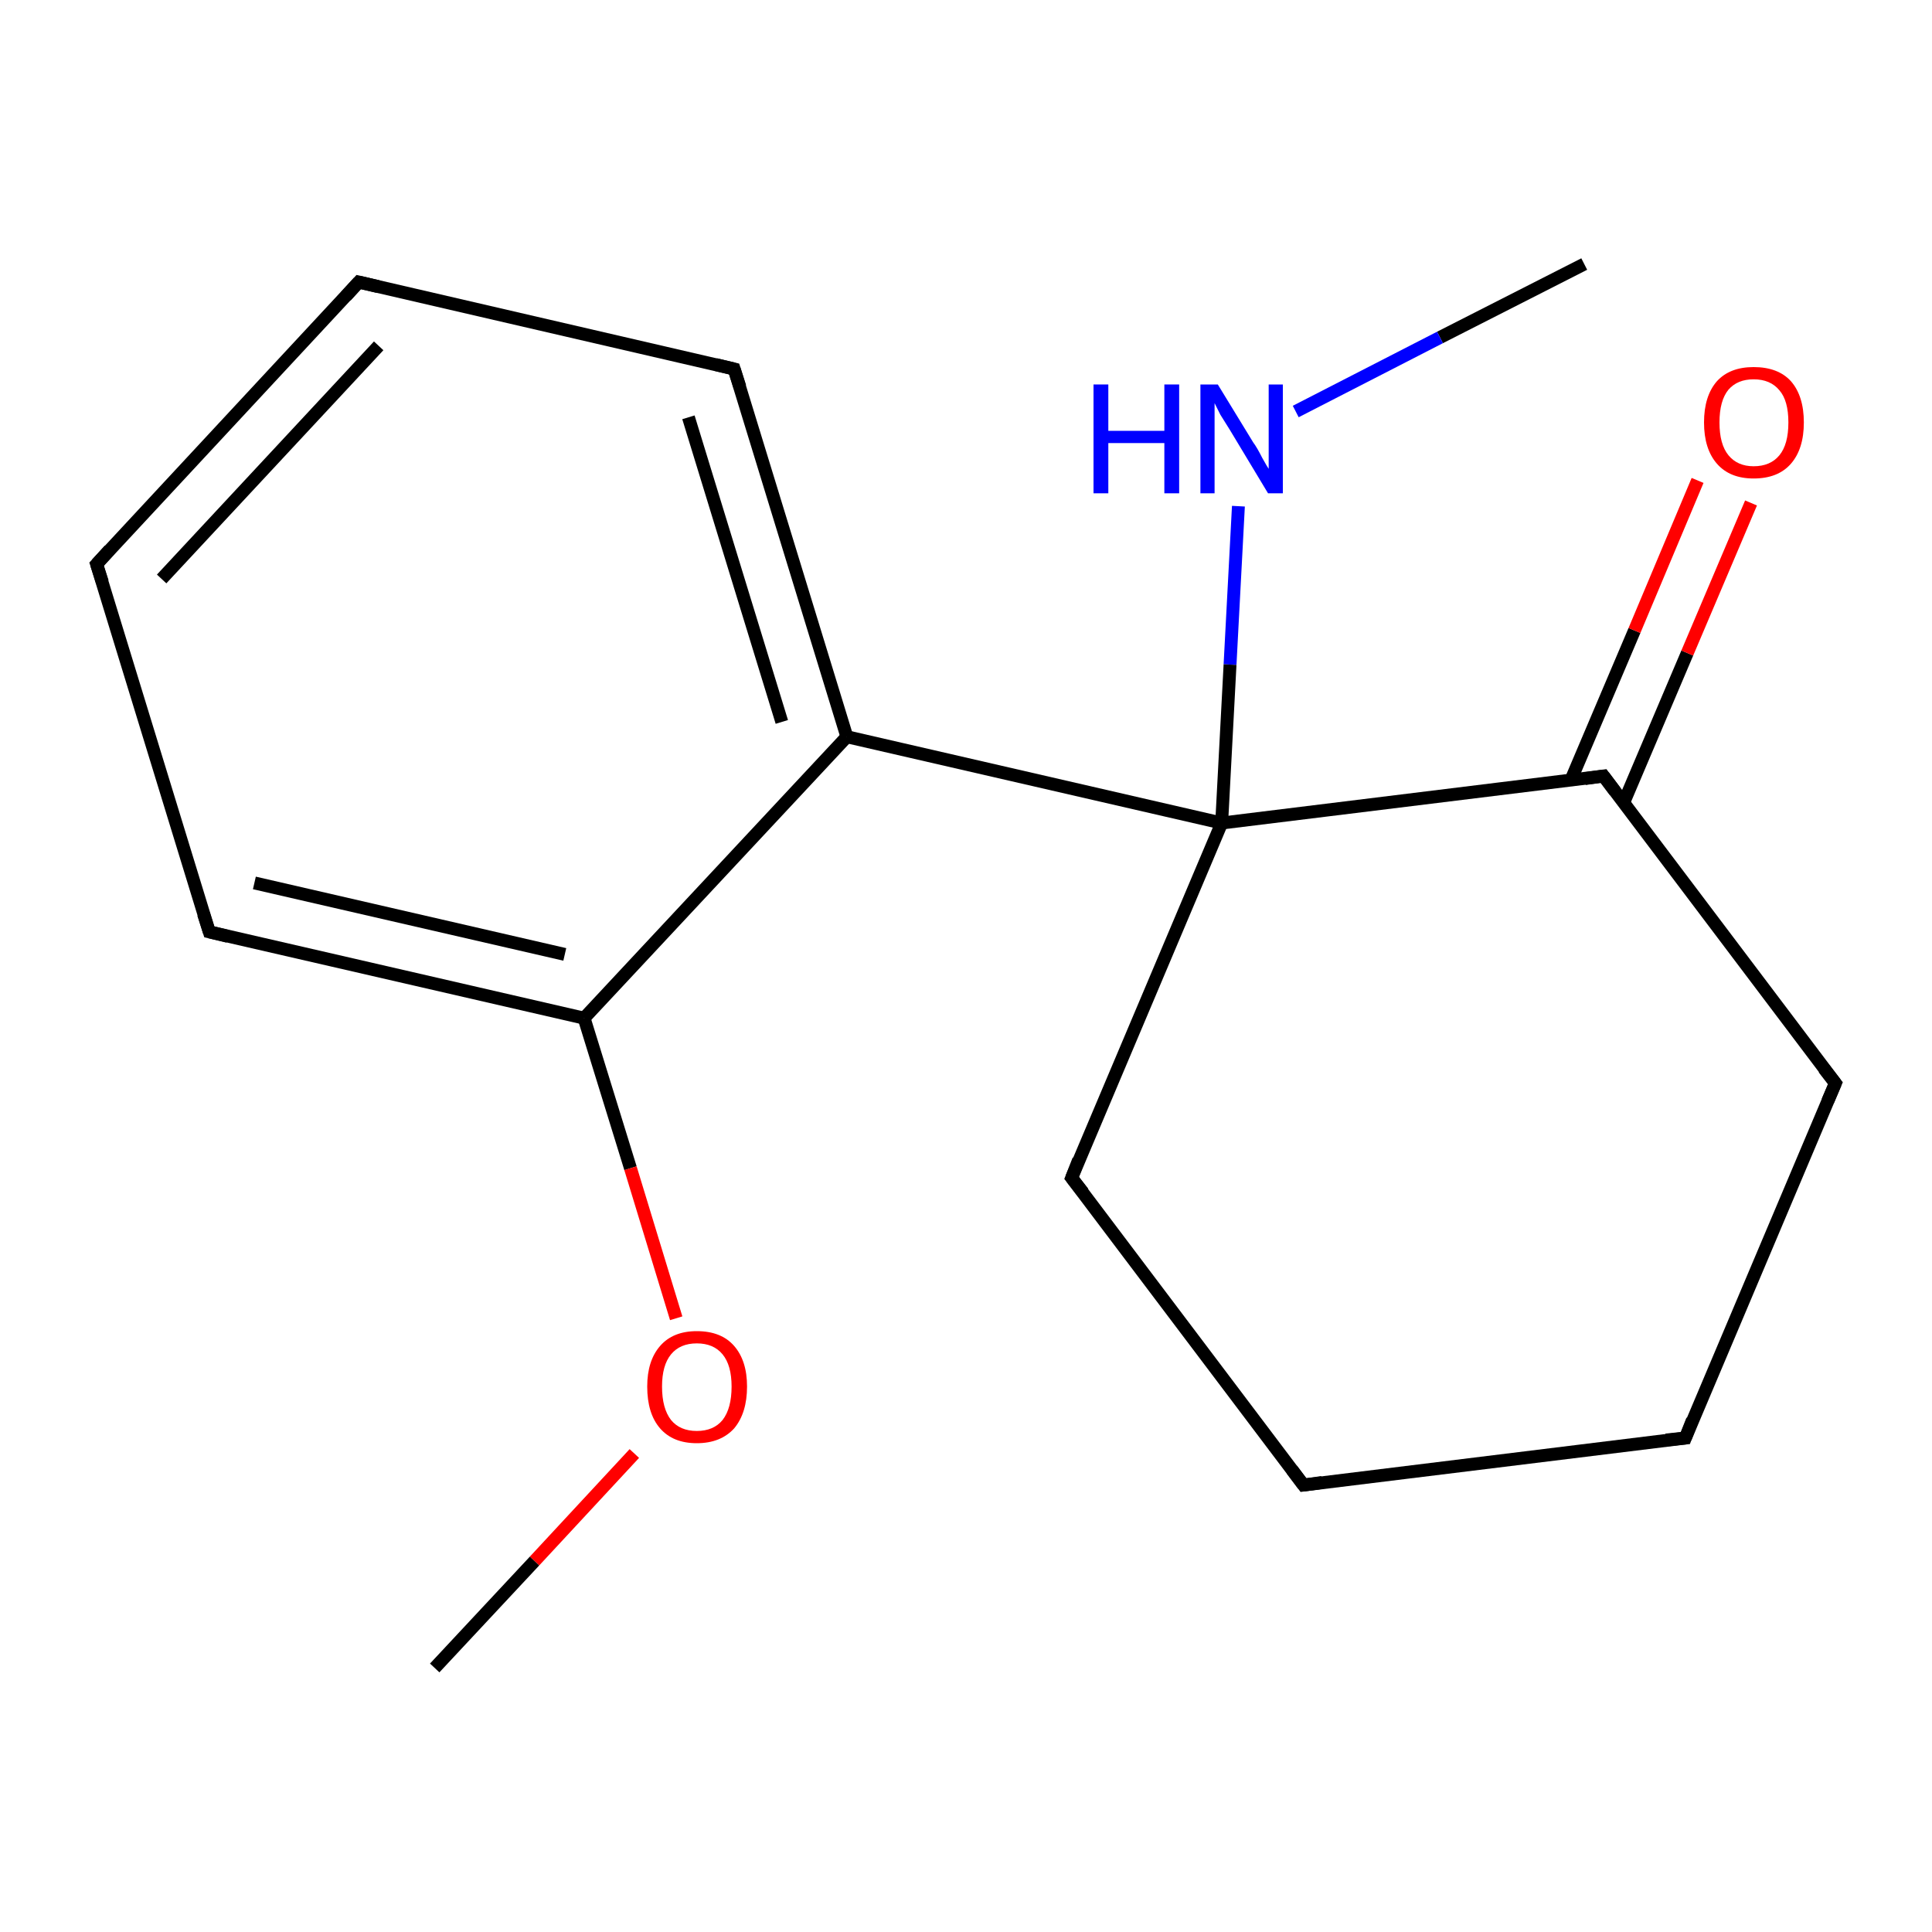 <?xml version='1.0' encoding='iso-8859-1'?>
<svg version='1.1' baseProfile='full'
              xmlns='http://www.w3.org/2000/svg'
                      xmlns:rdkit='http://www.rdkit.org/xml'
                      xmlns:xlink='http://www.w3.org/1999/xlink'
                  xml:space='preserve'
width='300px' height='300px' viewBox='0 0 300 300'>
<!-- END OF HEADER -->
<rect style='opacity:1.0;fill:#FFFFFF;stroke:none' width='300.0' height='300.0' x='0.0' y='0.0'> </rect>
<path class='bond-0 atom-0 atom-1' d='M 246.0,41.0 L 223.6,52.4' style='fill:none;fill-rule:evenodd;stroke:#000000;stroke-width:2.0px;stroke-linecap:butt;stroke-linejoin:miter;stroke-opacity:1' />
<path class='bond-0 atom-0 atom-1' d='M 223.6,52.4 L 201.2,63.9' style='fill:none;fill-rule:evenodd;stroke:#0000FF;stroke-width:2.0px;stroke-linecap:butt;stroke-linejoin:miter;stroke-opacity:1' />
<path class='bond-1 atom-1 atom-2' d='M 192.3,78.6 L 191.0,103.2' style='fill:none;fill-rule:evenodd;stroke:#0000FF;stroke-width:2.0px;stroke-linecap:butt;stroke-linejoin:miter;stroke-opacity:1' />
<path class='bond-1 atom-1 atom-2' d='M 191.0,103.2 L 189.7,127.8' style='fill:none;fill-rule:evenodd;stroke:#000000;stroke-width:2.0px;stroke-linecap:butt;stroke-linejoin:miter;stroke-opacity:1' />
<path class='bond-2 atom-2 atom-3' d='M 189.7,127.8 L 166.4,182.9' style='fill:none;fill-rule:evenodd;stroke:#000000;stroke-width:2.0px;stroke-linecap:butt;stroke-linejoin:miter;stroke-opacity:1' />
<path class='bond-3 atom-3 atom-4' d='M 166.4,182.9 L 202.4,230.6' style='fill:none;fill-rule:evenodd;stroke:#000000;stroke-width:2.0px;stroke-linecap:butt;stroke-linejoin:miter;stroke-opacity:1' />
<path class='bond-4 atom-4 atom-5' d='M 202.4,230.6 L 261.7,223.3' style='fill:none;fill-rule:evenodd;stroke:#000000;stroke-width:2.0px;stroke-linecap:butt;stroke-linejoin:miter;stroke-opacity:1' />
<path class='bond-5 atom-5 atom-6' d='M 261.7,223.3 L 285.0,168.2' style='fill:none;fill-rule:evenodd;stroke:#000000;stroke-width:2.0px;stroke-linecap:butt;stroke-linejoin:miter;stroke-opacity:1' />
<path class='bond-6 atom-6 atom-7' d='M 285.0,168.2 L 249.0,120.5' style='fill:none;fill-rule:evenodd;stroke:#000000;stroke-width:2.0px;stroke-linecap:butt;stroke-linejoin:miter;stroke-opacity:1' />
<path class='bond-7 atom-7 atom-8' d='M 252.1,124.7 L 262.0,101.4' style='fill:none;fill-rule:evenodd;stroke:#000000;stroke-width:2.0px;stroke-linecap:butt;stroke-linejoin:miter;stroke-opacity:1' />
<path class='bond-7 atom-7 atom-8' d='M 262.0,101.4 L 271.9,78.1' style='fill:none;fill-rule:evenodd;stroke:#FF0000;stroke-width:2.0px;stroke-linecap:butt;stroke-linejoin:miter;stroke-opacity:1' />
<path class='bond-7 atom-7 atom-8' d='M 243.9,121.2 L 253.8,97.9' style='fill:none;fill-rule:evenodd;stroke:#000000;stroke-width:2.0px;stroke-linecap:butt;stroke-linejoin:miter;stroke-opacity:1' />
<path class='bond-7 atom-7 atom-8' d='M 253.8,97.9 L 263.6,74.6' style='fill:none;fill-rule:evenodd;stroke:#FF0000;stroke-width:2.0px;stroke-linecap:butt;stroke-linejoin:miter;stroke-opacity:1' />
<path class='bond-8 atom-2 atom-9' d='M 189.7,127.8 L 131.5,114.4' style='fill:none;fill-rule:evenodd;stroke:#000000;stroke-width:2.0px;stroke-linecap:butt;stroke-linejoin:miter;stroke-opacity:1' />
<path class='bond-9 atom-9 atom-10' d='M 131.5,114.4 L 114.0,57.3' style='fill:none;fill-rule:evenodd;stroke:#000000;stroke-width:2.0px;stroke-linecap:butt;stroke-linejoin:miter;stroke-opacity:1' />
<path class='bond-9 atom-9 atom-10' d='M 121.4,112.1 L 106.9,64.8' style='fill:none;fill-rule:evenodd;stroke:#000000;stroke-width:2.0px;stroke-linecap:butt;stroke-linejoin:miter;stroke-opacity:1' />
<path class='bond-10 atom-10 atom-11' d='M 114.0,57.3 L 55.7,43.8' style='fill:none;fill-rule:evenodd;stroke:#000000;stroke-width:2.0px;stroke-linecap:butt;stroke-linejoin:miter;stroke-opacity:1' />
<path class='bond-11 atom-11 atom-12' d='M 55.7,43.8 L 15.0,87.6' style='fill:none;fill-rule:evenodd;stroke:#000000;stroke-width:2.0px;stroke-linecap:butt;stroke-linejoin:miter;stroke-opacity:1' />
<path class='bond-11 atom-11 atom-12' d='M 58.8,53.7 L 25.1,89.9' style='fill:none;fill-rule:evenodd;stroke:#000000;stroke-width:2.0px;stroke-linecap:butt;stroke-linejoin:miter;stroke-opacity:1' />
<path class='bond-12 atom-12 atom-13' d='M 15.0,87.6 L 32.5,144.7' style='fill:none;fill-rule:evenodd;stroke:#000000;stroke-width:2.0px;stroke-linecap:butt;stroke-linejoin:miter;stroke-opacity:1' />
<path class='bond-13 atom-13 atom-14' d='M 32.5,144.7 L 90.7,158.1' style='fill:none;fill-rule:evenodd;stroke:#000000;stroke-width:2.0px;stroke-linecap:butt;stroke-linejoin:miter;stroke-opacity:1' />
<path class='bond-13 atom-13 atom-14' d='M 39.5,137.1 L 87.7,148.2' style='fill:none;fill-rule:evenodd;stroke:#000000;stroke-width:2.0px;stroke-linecap:butt;stroke-linejoin:miter;stroke-opacity:1' />
<path class='bond-14 atom-14 atom-15' d='M 90.7,158.1 L 97.9,181.4' style='fill:none;fill-rule:evenodd;stroke:#000000;stroke-width:2.0px;stroke-linecap:butt;stroke-linejoin:miter;stroke-opacity:1' />
<path class='bond-14 atom-14 atom-15' d='M 97.9,181.4 L 105.0,204.7' style='fill:none;fill-rule:evenodd;stroke:#FF0000;stroke-width:2.0px;stroke-linecap:butt;stroke-linejoin:miter;stroke-opacity:1' />
<path class='bond-15 atom-15 atom-16' d='M 98.5,225.7 L 83.0,242.4' style='fill:none;fill-rule:evenodd;stroke:#FF0000;stroke-width:2.0px;stroke-linecap:butt;stroke-linejoin:miter;stroke-opacity:1' />
<path class='bond-15 atom-15 atom-16' d='M 83.0,242.4 L 67.5,259.0' style='fill:none;fill-rule:evenodd;stroke:#000000;stroke-width:2.0px;stroke-linecap:butt;stroke-linejoin:miter;stroke-opacity:1' />
<path class='bond-16 atom-7 atom-2' d='M 249.0,120.5 L 189.7,127.8' style='fill:none;fill-rule:evenodd;stroke:#000000;stroke-width:2.0px;stroke-linecap:butt;stroke-linejoin:miter;stroke-opacity:1' />
<path class='bond-17 atom-14 atom-9' d='M 90.7,158.1 L 131.5,114.4' style='fill:none;fill-rule:evenodd;stroke:#000000;stroke-width:2.0px;stroke-linecap:butt;stroke-linejoin:miter;stroke-opacity:1' />
<path d='M 167.5,180.1 L 166.4,182.9 L 168.2,185.2' style='fill:none;stroke:#000000;stroke-width:2.0px;stroke-linecap:butt;stroke-linejoin:miter;stroke-miterlimit:10;stroke-opacity:1;' />
<path d='M 200.6,228.2 L 202.4,230.6 L 205.3,230.2' style='fill:none;stroke:#000000;stroke-width:2.0px;stroke-linecap:butt;stroke-linejoin:miter;stroke-miterlimit:10;stroke-opacity:1;' />
<path d='M 258.7,223.6 L 261.7,223.3 L 262.8,220.5' style='fill:none;stroke:#000000;stroke-width:2.0px;stroke-linecap:butt;stroke-linejoin:miter;stroke-miterlimit:10;stroke-opacity:1;' />
<path d='M 283.8,171.0 L 285.0,168.2 L 283.2,165.9' style='fill:none;stroke:#000000;stroke-width:2.0px;stroke-linecap:butt;stroke-linejoin:miter;stroke-miterlimit:10;stroke-opacity:1;' />
<path d='M 250.8,122.9 L 249.0,120.5 L 246.1,120.9' style='fill:none;stroke:#000000;stroke-width:2.0px;stroke-linecap:butt;stroke-linejoin:miter;stroke-miterlimit:10;stroke-opacity:1;' />
<path d='M 114.9,60.1 L 114.0,57.3 L 111.1,56.6' style='fill:none;stroke:#000000;stroke-width:2.0px;stroke-linecap:butt;stroke-linejoin:miter;stroke-miterlimit:10;stroke-opacity:1;' />
<path d='M 58.7,44.5 L 55.7,43.8 L 53.7,46.0' style='fill:none;stroke:#000000;stroke-width:2.0px;stroke-linecap:butt;stroke-linejoin:miter;stroke-miterlimit:10;stroke-opacity:1;' />
<path d='M 17.0,85.4 L 15.0,87.6 L 15.9,90.4' style='fill:none;stroke:#000000;stroke-width:2.0px;stroke-linecap:butt;stroke-linejoin:miter;stroke-miterlimit:10;stroke-opacity:1;' />
<path d='M 31.6,141.9 L 32.5,144.7 L 35.4,145.4' style='fill:none;stroke:#000000;stroke-width:2.0px;stroke-linecap:butt;stroke-linejoin:miter;stroke-miterlimit:10;stroke-opacity:1;' />
<path class='atom-1' d='M 169.8 59.7
L 172.1 59.7
L 172.1 66.9
L 180.8 66.9
L 180.8 59.7
L 183.1 59.7
L 183.1 76.6
L 180.8 76.6
L 180.8 68.8
L 172.1 68.8
L 172.1 76.6
L 169.8 76.6
L 169.8 59.7
' fill='#0000FF'/>
<path class='atom-1' d='M 189.1 59.7
L 194.6 68.7
Q 195.2 69.5, 196.0 71.1
Q 196.9 72.7, 197.0 72.8
L 197.0 59.7
L 199.2 59.7
L 199.2 76.6
L 196.9 76.6
L 191.0 66.8
Q 190.3 65.7, 189.5 64.4
Q 188.8 63.0, 188.6 62.6
L 188.6 76.6
L 186.4 76.6
L 186.4 59.7
L 189.1 59.7
' fill='#0000FF'/>
<path class='atom-8' d='M 264.6 65.6
Q 264.6 61.5, 266.6 59.2
Q 268.6 57.0, 272.3 57.0
Q 276.1 57.0, 278.1 59.2
Q 280.1 61.5, 280.1 65.6
Q 280.1 69.7, 278.1 72.0
Q 276.1 74.3, 272.3 74.3
Q 268.6 74.3, 266.6 72.0
Q 264.6 69.7, 264.6 65.6
M 272.3 72.4
Q 274.9 72.4, 276.3 70.7
Q 277.7 69.0, 277.7 65.6
Q 277.7 62.2, 276.3 60.6
Q 274.9 58.9, 272.3 58.9
Q 269.8 58.9, 268.4 60.5
Q 267.0 62.2, 267.0 65.6
Q 267.0 69.0, 268.4 70.7
Q 269.8 72.4, 272.3 72.4
' fill='#FF0000'/>
<path class='atom-15' d='M 100.5 215.3
Q 100.5 211.3, 102.5 209.0
Q 104.5 206.7, 108.2 206.7
Q 112.0 206.7, 114.0 209.0
Q 116.0 211.3, 116.0 215.3
Q 116.0 219.4, 114.0 221.8
Q 111.9 224.1, 108.2 224.1
Q 104.5 224.1, 102.5 221.8
Q 100.5 219.5, 100.5 215.3
M 108.2 222.2
Q 110.8 222.2, 112.2 220.5
Q 113.6 218.7, 113.6 215.3
Q 113.6 212.0, 112.2 210.3
Q 110.8 208.6, 108.2 208.6
Q 105.6 208.6, 104.2 210.3
Q 102.8 212.0, 102.8 215.3
Q 102.8 218.7, 104.2 220.5
Q 105.6 222.2, 108.2 222.2
' fill='#FF0000'/>
</svg>
